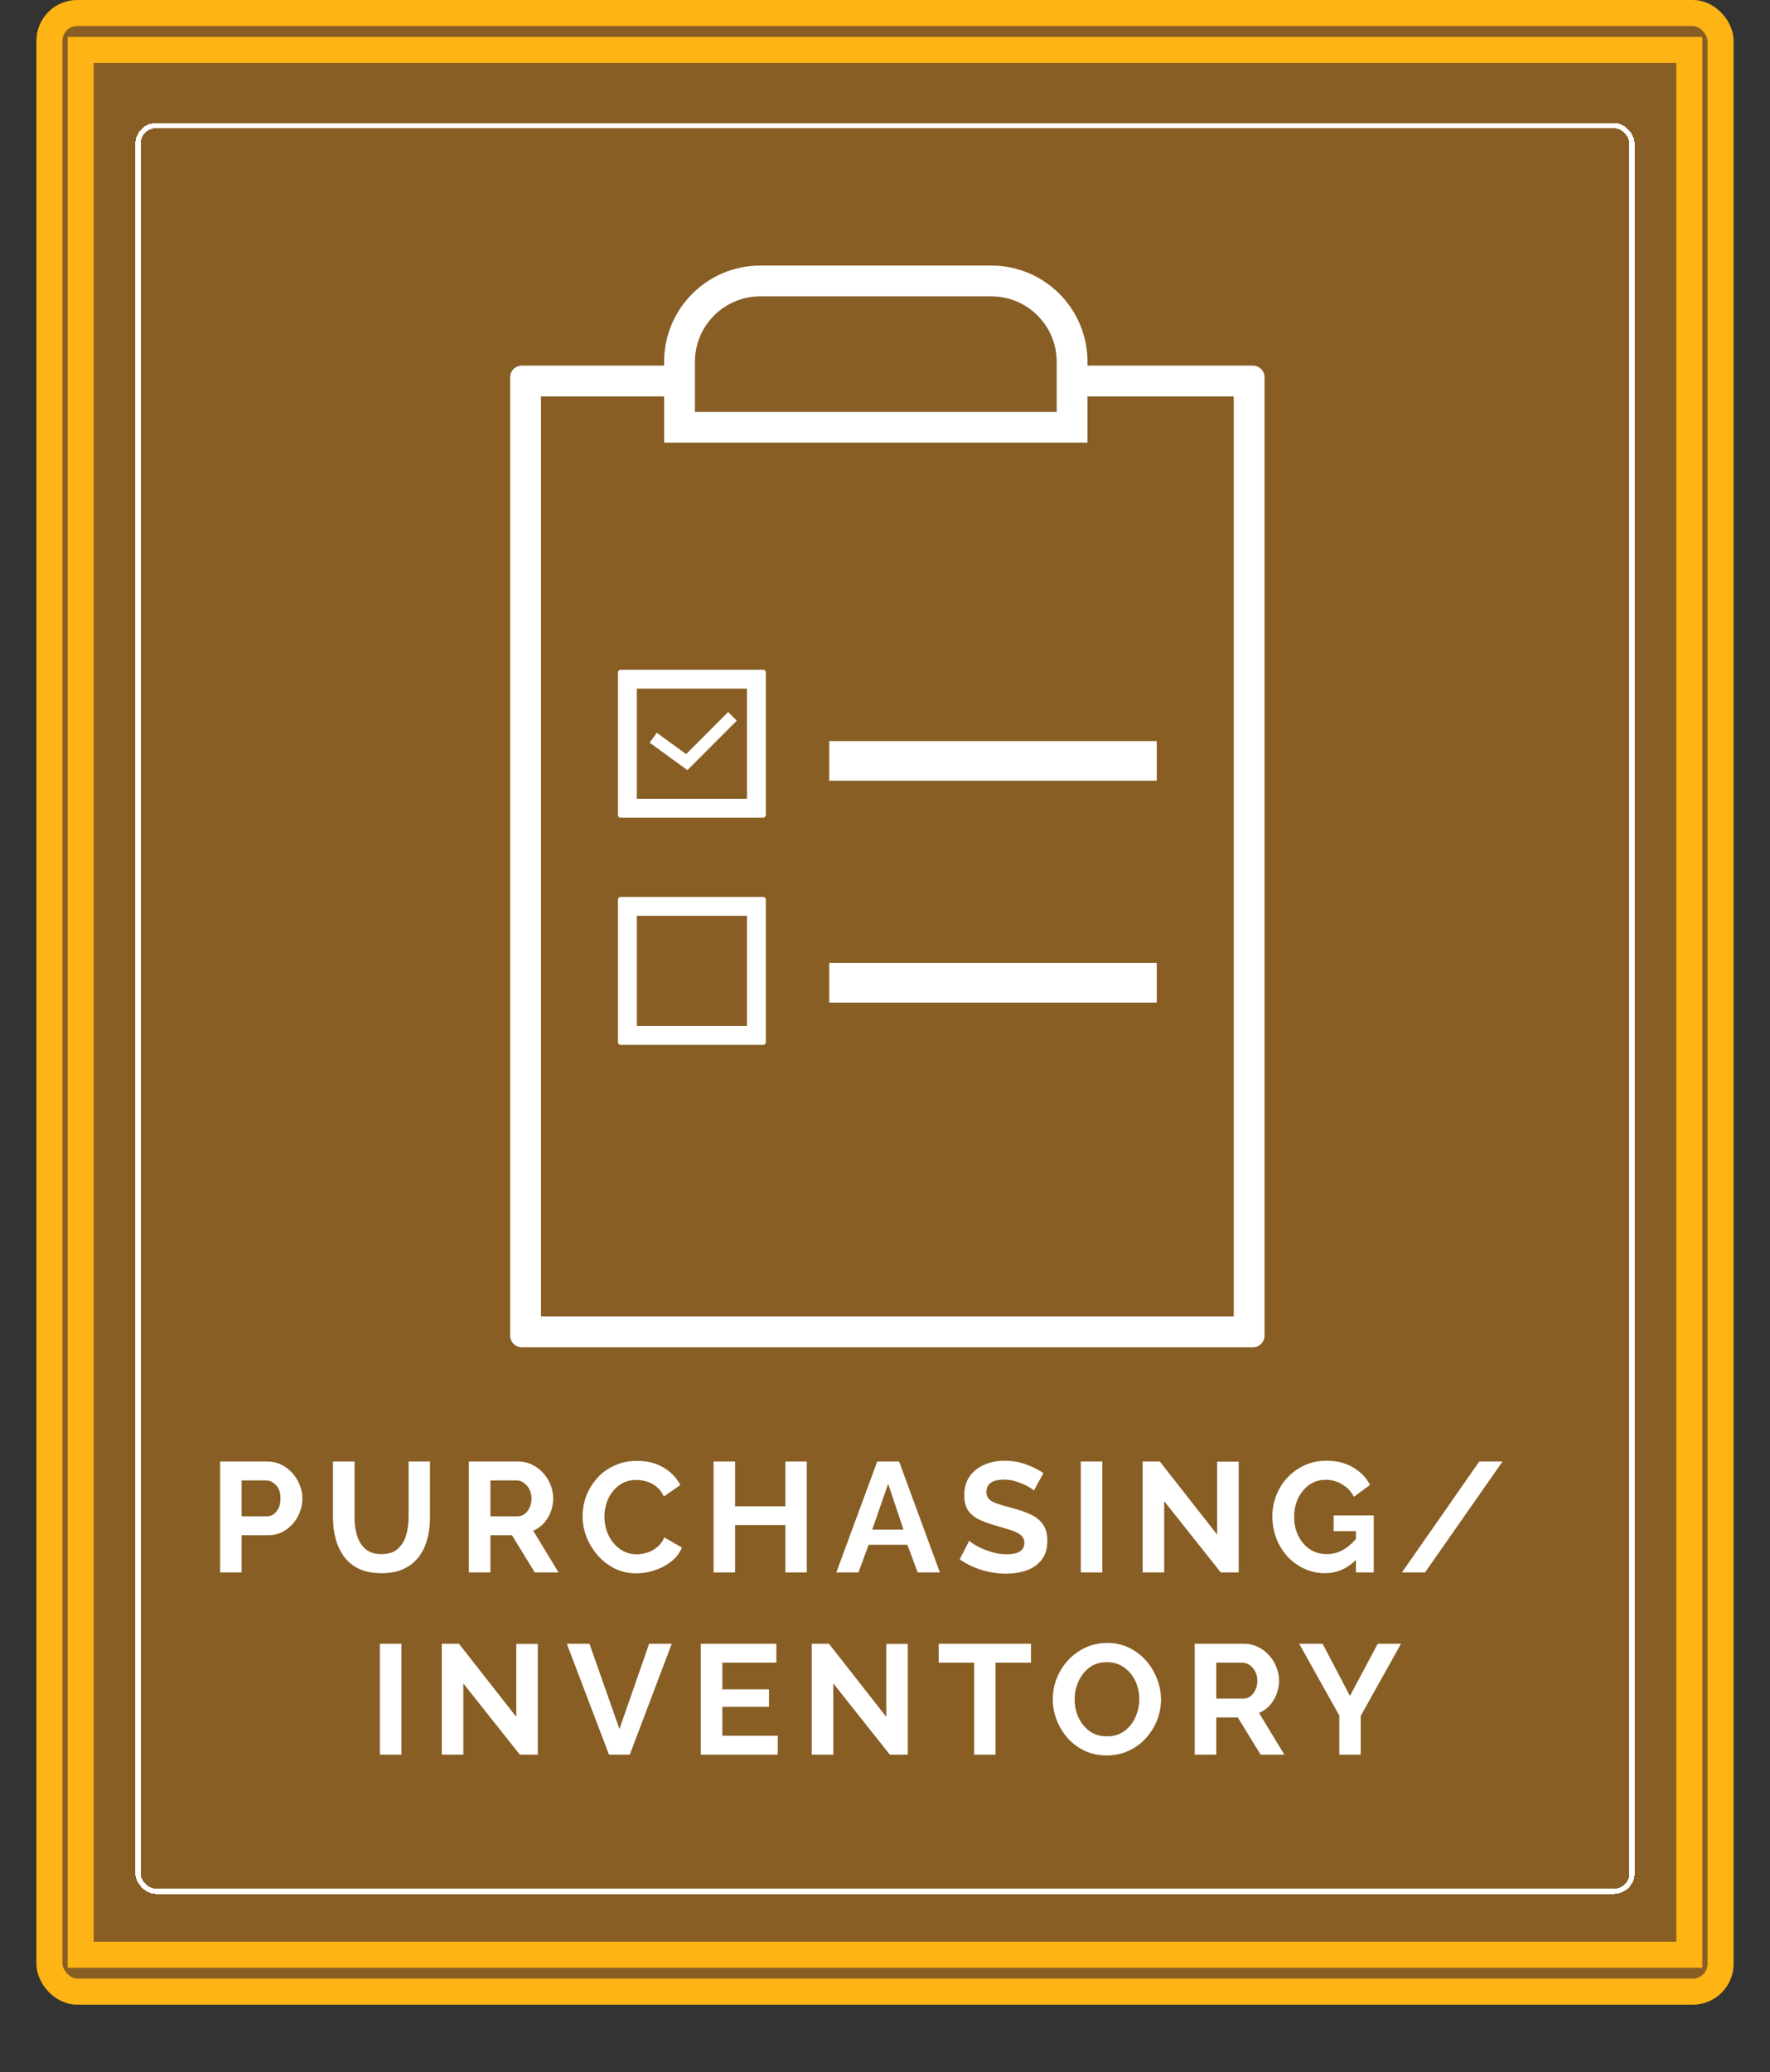 <svg width="340" height="398" viewBox="0 0 340 398" fill="none" xmlns="http://www.w3.org/2000/svg">

	<rect x="0" y="0" width="340" height="398" fill="#333333" stroke="none"/>

	<rect fill="#885e24" x="7" width="326" height="385" rx="7.837"></rect>
	<rect stroke="#fdb414" x="9.5" y="2.5" width="321" height="380" rx="5.337" stroke-width="5"></rect>

	<path fill="#fff" d="M42.273 301.988V280.688H51.303C52.283 280.688 53.183 280.888 54.003 281.288C54.843 281.688 55.563 282.228 56.163 282.908C56.763 283.588 57.233 284.348 57.573 285.188C57.913 286.028 58.083 286.888 58.083 287.768C58.083 288.968 57.803 290.108 57.243 291.188C56.683 292.268 55.903 293.148 54.903 293.828C53.923 294.508 52.773 294.848 51.453 294.848H46.413V301.988H42.273ZM46.413 291.218H51.213C51.973 291.218 52.603 290.908 53.103 290.288C53.623 289.648 53.883 288.808 53.883 287.768C53.883 286.668 53.593 285.818 53.013 285.218C52.433 284.618 51.773 284.318 51.033 284.318H46.413V291.218ZM73.294 302.138C71.594 302.138 70.144 301.858 68.945 301.298C67.764 300.718 66.805 299.928 66.064 298.928C65.344 297.928 64.814 296.798 64.475 295.538C64.135 294.258 63.965 292.928 63.965 291.548V280.688H68.105V291.548C68.105 292.728 68.264 293.848 68.585 294.908C68.904 295.968 69.445 296.828 70.204 297.488C70.965 298.148 71.984 298.478 73.264 298.478C74.585 298.478 75.624 298.148 76.385 297.488C77.144 296.808 77.684 295.938 78.004 294.878C78.325 293.818 78.484 292.708 78.484 291.548V280.688H82.594V291.548C82.594 293.008 82.415 294.378 82.055 295.658C81.715 296.938 81.165 298.068 80.404 299.048C79.665 300.008 78.704 300.768 77.525 301.328C76.344 301.868 74.934 302.138 73.294 302.138ZM90.064 301.988V280.688H99.484C100.465 280.688 101.365 280.888 102.185 281.288C103.025 281.688 103.745 282.228 104.345 282.908C104.965 283.588 105.435 284.348 105.755 285.188C106.095 286.028 106.265 286.888 106.265 287.768C106.265 289.128 105.915 290.378 105.215 291.518C104.535 292.658 103.605 293.478 102.425 293.978L107.285 301.988H102.725L98.344 294.848H94.204V301.988H90.064ZM94.204 291.218H99.394C100.175 291.218 100.815 290.888 101.315 290.228C101.835 289.548 102.095 288.728 102.095 287.768C102.095 287.108 101.955 286.518 101.675 285.998C101.395 285.478 101.035 285.068 100.595 284.768C100.175 284.468 99.715 284.318 99.215 284.318H94.204V291.218ZM111.909 291.188C111.909 289.888 112.139 288.608 112.599 287.348C113.079 286.088 113.769 284.948 114.669 283.928C115.569 282.908 116.669 282.098 117.969 281.498C119.269 280.878 120.749 280.568 122.409 280.568C124.349 280.568 126.039 280.998 127.479 281.858C128.919 282.718 129.989 283.838 130.689 285.218L127.509 287.408C127.149 286.608 126.679 285.978 126.099 285.518C125.519 285.058 124.889 284.728 124.209 284.528C123.549 284.328 122.909 284.228 122.289 284.228C121.249 284.228 120.339 284.438 119.559 284.858C118.799 285.278 118.159 285.828 117.639 286.508C117.119 287.188 116.729 287.948 116.469 288.788C116.229 289.628 116.109 290.468 116.109 291.308C116.109 292.568 116.369 293.748 116.889 294.848C117.409 295.928 118.139 296.808 119.079 297.488C120.019 298.168 121.109 298.508 122.349 298.508C122.989 298.508 123.649 298.398 124.329 298.178C125.029 297.958 125.669 297.608 126.249 297.128C126.829 296.648 127.279 296.028 127.599 295.268L130.989 297.218C130.549 298.278 129.859 299.178 128.919 299.918C127.979 300.638 126.919 301.198 125.739 301.598C124.559 301.978 123.389 302.168 122.229 302.168C120.709 302.168 119.319 301.858 118.059 301.238C116.819 300.598 115.739 299.758 114.819 298.718C113.899 297.658 113.179 296.478 112.659 295.178C112.159 293.858 111.909 292.528 111.909 291.188ZM154.975 280.688V301.988H150.865V292.898H141.205V301.988H137.065V280.688H141.205V289.298H150.865V280.688H154.975ZM168.508 280.688H172.708L180.538 301.988H176.278L174.298 296.678H166.858L164.908 301.988H160.648L168.508 280.688ZM173.548 293.768L170.608 284.978L167.548 293.768H173.548ZM198.601 286.268C198.421 286.068 198.041 285.808 197.461 285.488C196.881 285.148 196.181 284.848 195.361 284.588C194.561 284.308 193.731 284.168 192.871 284.168C190.611 284.168 189.481 284.968 189.481 286.568C189.481 287.148 189.661 287.608 190.021 287.948C190.381 288.288 190.921 288.578 191.641 288.818C192.361 289.058 193.261 289.318 194.341 289.598C195.741 289.958 196.951 290.378 197.971 290.858C199.011 291.338 199.801 291.978 200.341 292.778C200.901 293.558 201.181 294.598 201.181 295.898C201.181 297.418 200.811 298.648 200.071 299.588C199.351 300.508 198.391 301.178 197.191 301.598C195.991 302.018 194.691 302.228 193.291 302.228C191.691 302.228 190.101 301.988 188.521 301.508C186.961 301.008 185.571 300.328 184.351 299.468L186.181 295.898C186.361 296.078 186.681 296.318 187.141 296.618C187.601 296.898 188.161 297.188 188.821 297.488C189.481 297.768 190.201 298.008 190.981 298.208C191.761 298.408 192.551 298.508 193.351 298.508C195.631 298.508 196.771 297.778 196.771 296.318C196.771 295.698 196.541 295.198 196.081 294.818C195.621 294.438 194.971 294.118 194.131 293.858C193.311 293.598 192.351 293.308 191.251 292.988C189.891 292.608 188.761 292.188 187.861 291.728C186.981 291.248 186.321 290.658 185.881 289.958C185.441 289.238 185.221 288.328 185.221 287.228C185.221 285.768 185.561 284.548 186.241 283.568C186.941 282.568 187.881 281.818 189.061 281.318C190.241 280.798 191.551 280.538 192.991 280.538C194.471 280.538 195.851 280.778 197.131 281.258C198.411 281.738 199.511 282.288 200.431 282.908L198.601 286.268ZM207.609 301.988V280.688H211.749V301.988H207.609ZM223.633 288.308V301.988H219.493V280.688H222.793L233.803 294.728V280.718H237.943V301.988H234.493L223.633 288.308ZM254.524 302.138C253.124 302.138 251.814 301.858 250.594 301.298C249.374 300.738 248.294 299.968 247.354 298.988C246.434 297.988 245.714 296.828 245.194 295.508C244.674 294.188 244.414 292.758 244.414 291.218C244.414 289.758 244.674 288.388 245.194 287.108C245.714 285.808 246.444 284.668 247.384 283.688C248.324 282.708 249.424 281.938 250.684 281.378C251.944 280.818 253.314 280.538 254.794 280.538C256.774 280.538 258.484 280.968 259.924 281.828C261.364 282.668 262.444 283.788 263.164 285.188L260.074 287.468C259.534 286.428 258.774 285.628 257.794 285.068C256.834 284.488 255.784 284.198 254.644 284.198C253.444 284.198 252.384 284.528 251.464 285.188C250.564 285.848 249.854 286.718 249.334 287.798C248.834 288.878 248.584 290.058 248.584 291.338C248.584 292.678 248.854 293.888 249.394 294.968C249.934 296.048 250.674 296.908 251.614 297.548C252.574 298.168 253.664 298.478 254.884 298.478C256.944 298.478 258.804 297.508 260.464 295.568V294.068H256.174V291.038H263.884V301.988H260.464V299.588C258.744 301.288 256.764 302.138 254.524 302.138ZM288.623 280.688L273.743 301.988H269.303L284.153 280.688H288.623ZM72.975 336.988V315.688H77.115V336.988H72.975ZM88.999 323.308V336.988H84.859V315.688H88.159L99.169 329.728V315.718H103.309V336.988H99.859L88.999 323.308ZM113.23 315.688L118.99 332.068L124.69 315.688H129.04L120.97 336.988H116.98L108.88 315.688H113.23ZM149.403 333.358V336.988H134.613V315.688H149.133V319.318H138.753V324.448H147.723V327.808H138.753V333.358H149.403ZM160.071 323.308V336.988H155.931V315.688H159.231L170.241 329.728V315.718H174.381V336.988H170.931L160.071 323.308ZM198.042 319.318H191.232V336.988H187.122V319.318H180.312V315.688H198.042V319.318ZM212.607 337.138C211.047 337.138 209.627 336.838 208.347 336.238C207.087 335.638 205.997 334.828 205.077 333.808C204.177 332.768 203.477 331.608 202.977 330.328C202.477 329.028 202.227 327.698 202.227 326.338C202.227 324.918 202.487 323.568 203.007 322.288C203.527 320.988 204.257 319.838 205.197 318.838C206.137 317.818 207.237 317.018 208.497 316.438C209.777 315.838 211.177 315.538 212.697 315.538C214.237 315.538 215.637 315.848 216.897 316.468C218.177 317.088 219.267 317.918 220.167 318.958C221.087 319.998 221.787 321.168 222.267 322.468C222.767 323.748 223.017 325.058 223.017 326.398C223.017 327.798 222.757 329.148 222.237 330.448C221.717 331.728 220.987 332.878 220.047 333.898C219.127 334.898 218.027 335.688 216.747 336.268C215.487 336.848 214.107 337.138 212.607 337.138ZM206.427 326.338C206.427 327.578 206.667 328.738 207.147 329.818C207.647 330.898 208.357 331.778 209.277 332.458C210.217 333.138 211.337 333.478 212.637 333.478C213.977 333.478 215.107 333.128 216.027 332.428C216.947 331.728 217.647 330.828 218.127 329.728C218.607 328.628 218.847 327.498 218.847 326.338C218.847 325.098 218.597 323.938 218.097 322.858C217.597 321.778 216.877 320.908 215.937 320.248C215.017 319.568 213.917 319.228 212.637 319.228C211.297 319.228 210.167 319.578 209.247 320.278C208.327 320.978 207.627 321.878 207.147 322.978C206.667 324.058 206.427 325.178 206.427 326.338ZM229.493 336.988V315.688H238.913C239.893 315.688 240.793 315.888 241.613 316.288C242.453 316.688 243.173 317.228 243.773 317.908C244.393 318.588 244.863 319.348 245.183 320.188C245.523 321.028 245.693 321.888 245.693 322.768C245.693 324.128 245.343 325.378 244.643 326.518C243.963 327.658 243.033 328.478 241.853 328.978L246.713 336.988H242.153L237.773 329.848H233.633V336.988H229.493ZM233.633 326.218H238.823C239.603 326.218 240.243 325.888 240.743 325.228C241.263 324.548 241.523 323.728 241.523 322.768C241.523 322.108 241.383 321.518 241.103 320.998C240.823 320.478 240.463 320.068 240.023 319.768C239.603 319.468 239.143 319.318 238.643 319.318H233.633V326.218ZM254.06 315.688L259.31 325.708L264.65 315.688H269.12L261.38 329.548V336.988H257.27V329.488L249.56 315.688H254.06Z"></path>

	<rect x="26.5" y="24.12" width="287" height="339.123" rx="3.5" stroke="#fff" shape-rendering="crispEdges"></rect>

	<rect x="15.5" y="9.586" width="309" height="365.828" stroke="#fdb414" stroke-width="5"></rect>

	<path fill="#fff" class="icon-color" fill-rule="evenodd" clip-rule="evenodd" d="M146.055 56.914H190.413C197.354 56.914 202.981 62.541 202.981 69.483V79.094H133.487V69.483C133.487 62.541 139.114 56.914 146.055 56.914ZM127.572 69.483C127.572 59.275 135.847 51 146.055 51H190.413C200.621 51 208.896 59.275 208.896 69.483V70.222H240.686C241.911 70.222 242.904 71.215 242.904 72.44V256.527C242.904 257.752 241.911 258.745 240.686 258.745H100.218C98.993 258.745 98 257.752 98 256.527V72.44C98 71.215 98.993 70.222 100.218 70.222H127.572V69.483ZM127.572 76.136H103.914V252.831H236.99V76.136H208.896V85.008H127.572V76.136Z"></path>
	<path fill="#fff" fill-rule="evenodd" clip-rule="evenodd" d="M122.325 132.251V153.416H143.489V132.251H122.325ZM119.219 128.627C118.933 128.627 118.701 128.859 118.701 129.145V156.522C118.701 156.808 118.933 157.04 119.219 157.04H146.596C146.882 157.04 147.114 156.808 147.114 156.522V129.145C147.114 128.859 146.882 128.627 146.596 128.627H119.219Z"></path>
	<path fill="#fff" fill-rule="evenodd" clip-rule="evenodd" d="M122.325 175.885V197.049H143.489V175.885H122.325ZM119.218 172.261C118.932 172.261 118.701 172.492 118.701 172.778V200.155C118.701 200.441 118.932 200.673 119.218 200.673H146.595C146.881 200.673 147.113 200.441 147.113 200.155V172.778C147.113 172.492 146.881 172.261 146.595 172.261H119.218Z"></path>
	<rect fill="#fff" x="159.29" y="142.326" width="62.913" height="7.611"></rect>
	<rect fill="#fff" x="159.29" y="184.945" width="62.913" height="7.611"></rect>
	<path fill="#fff" fill-rule="evenodd" clip-rule="evenodd" d="M141.532 138.404L132.04 147.907L124.789 142.627L126.167 140.73L131.799 144.832L139.876 136.745L141.532 138.404Z"></path>

</svg>